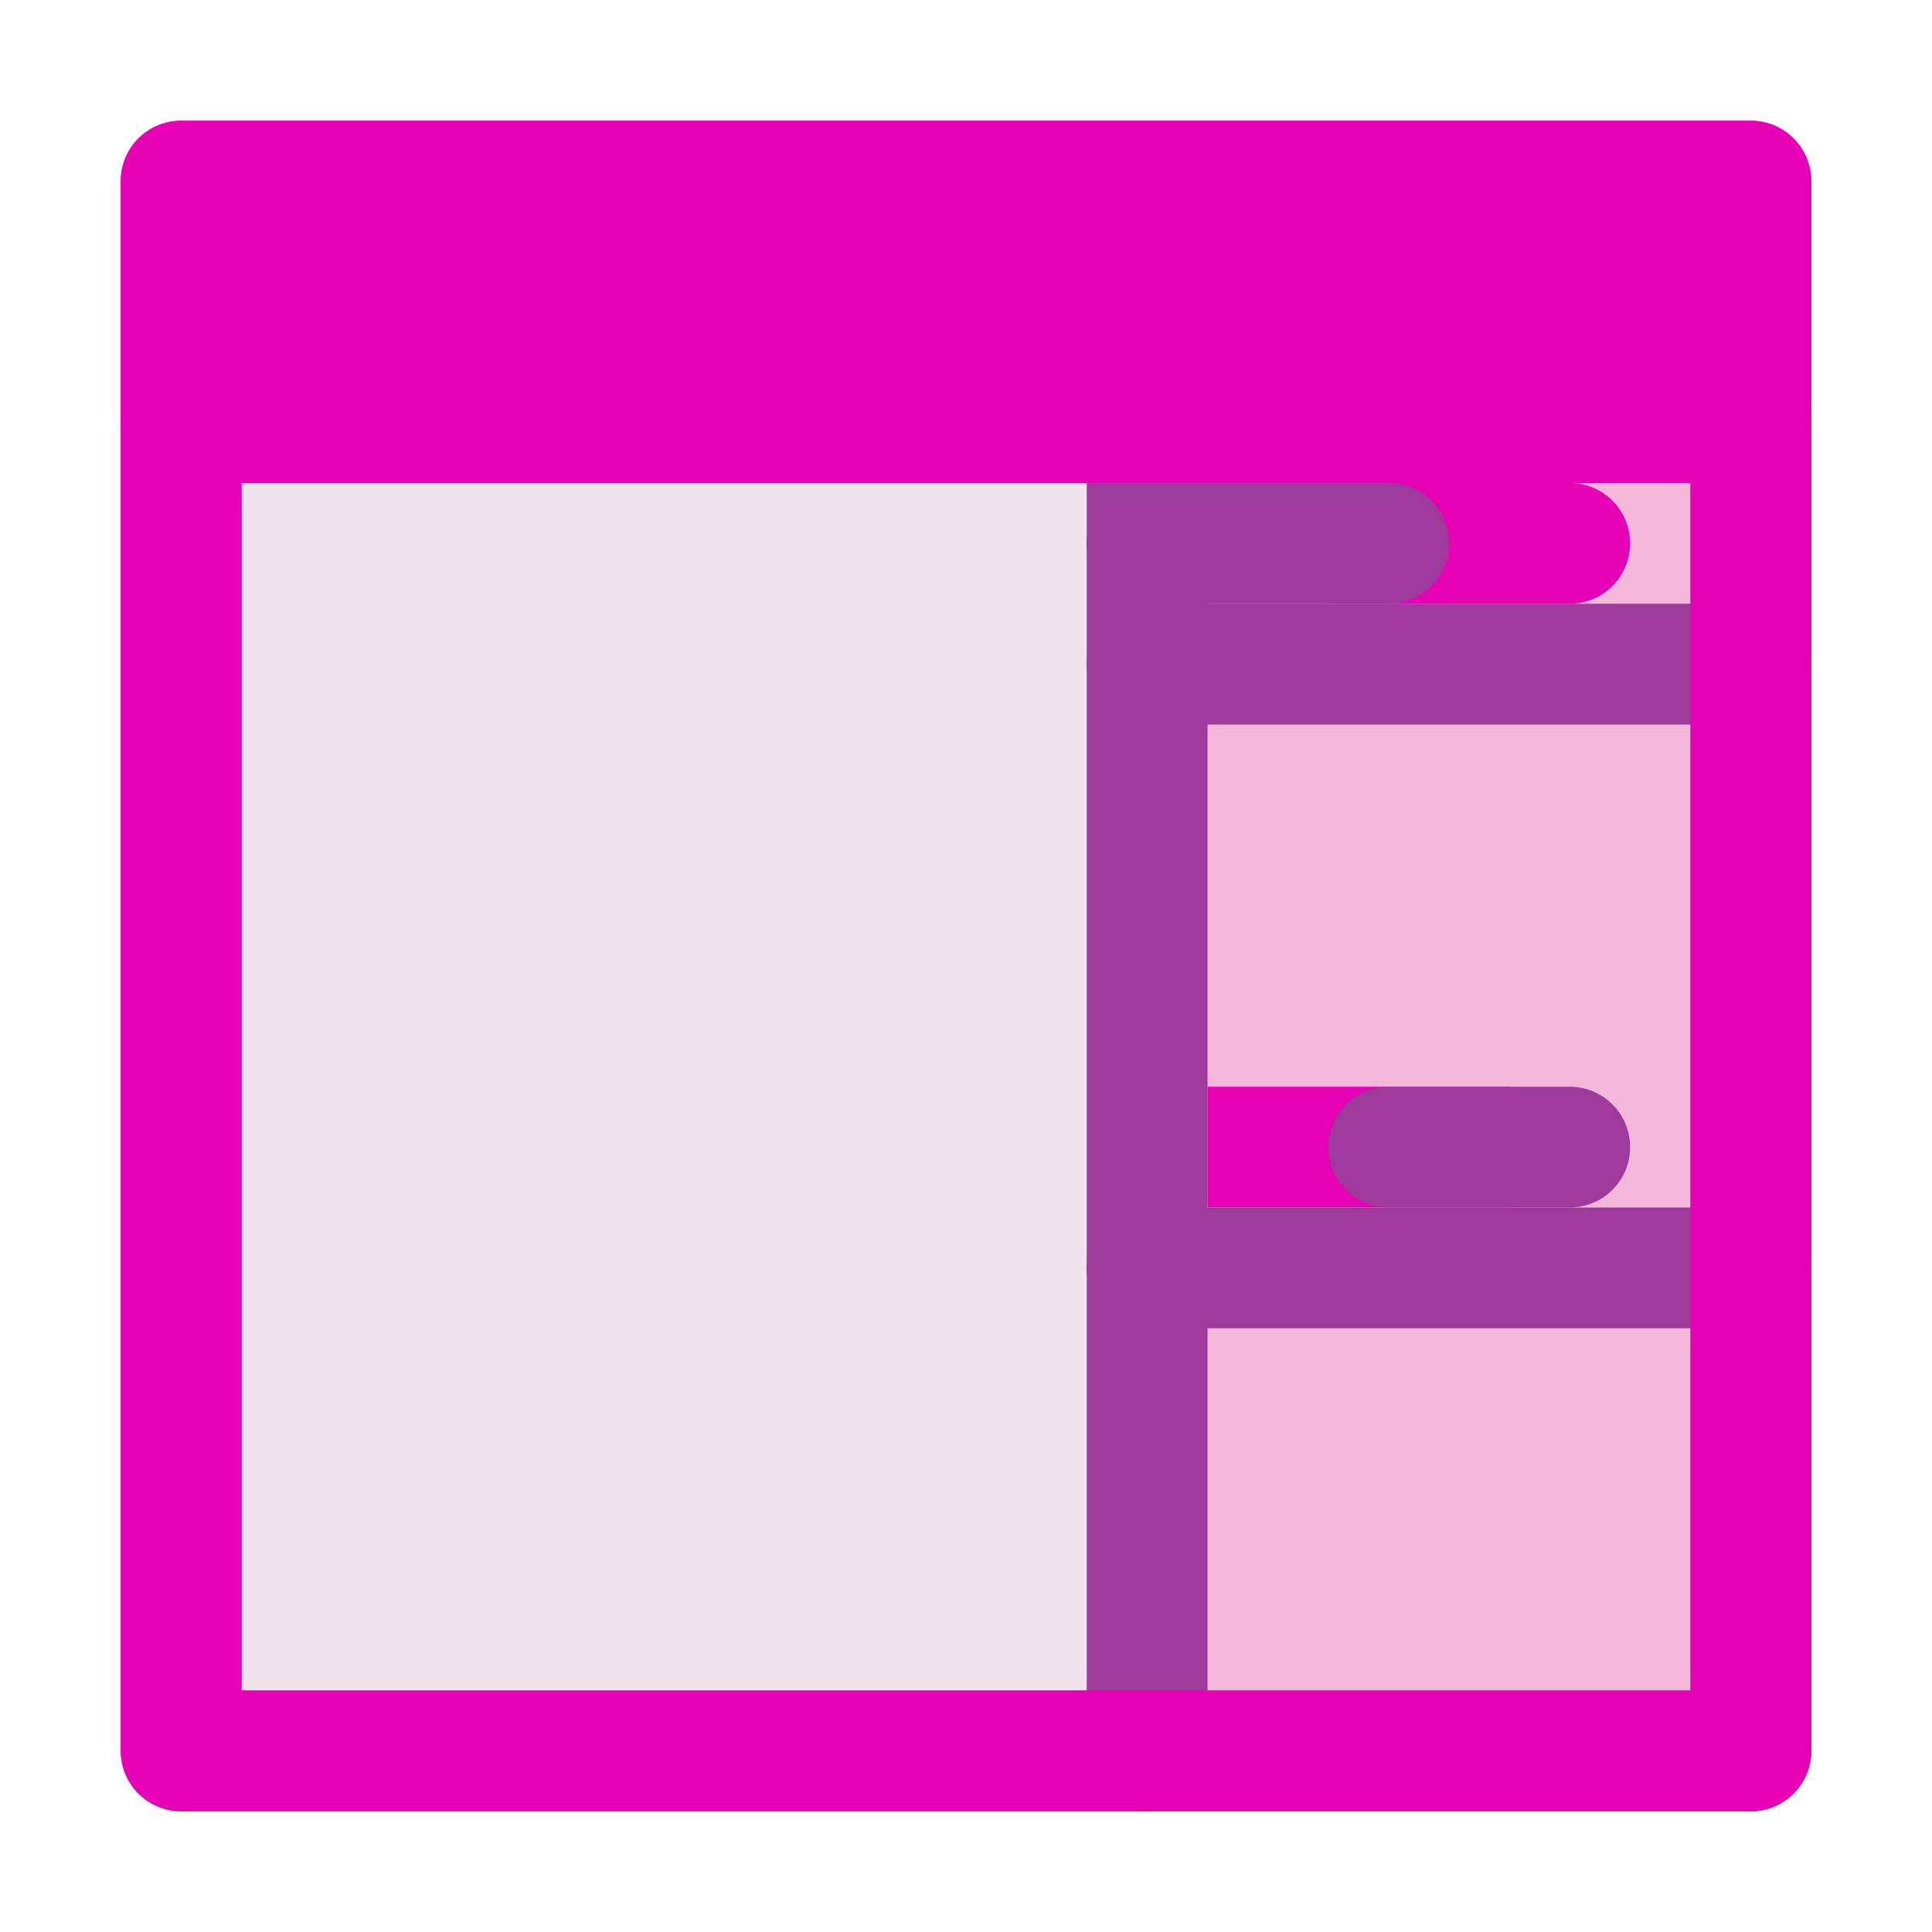 <?xml version="1.0" encoding="UTF-8" standalone="no"?>
<svg
   xmlns:dc="http://purl.org/dc/elements/1.1/"
   xmlns:cc="http://creativecommons.org/ns#"
   xmlns:rdf="http://www.w3.org/1999/02/22-rdf-syntax-ns#"
   xmlns:svg="http://www.w3.org/2000/svg"
   xmlns="http://www.w3.org/2000/svg"
   xmlns:sodipodi="http://sodipodi.sourceforge.net/DTD/sodipodi-0.dtd"
   xmlns:inkscape="http://www.inkscape.org/namespaces/inkscape"
   height="16"
   width="16"
   version="1.1"
   id="svg41"
   sodipodi:docname="sc_sidebar.svg"
   inkscape:version="0.92.4 (5da689c313, 2019-01-14)">
  <defs
     id="defs45" />
  <sodipodi:namedview
     pagecolor="#ffffff"
     bordercolor="#666666"
     borderopacity="1"
     objecttolerance="10"
     gridtolerance="10"
     guidetolerance="10"
     inkscape:pageopacity="0"
     inkscape:pageshadow="2"
     inkscape:window-width="1600"
     inkscape:window-height="836"
     id="namedview43"
     showgrid="true"
     inkscape:zoom="41.7193"
     inkscape:cx="13.031019"
     inkscape:cy="6.6387307"
     inkscape:window-x="0"
     inkscape:window-y="27"
     inkscape:window-maximized="1"
     inkscape:current-layer="svg41">
    <inkscape:grid
       type="xygrid"
       id="grid871"
       spacingx="0.5"
       spacingy="0.5"
       empspacing="2" />
  </sodipodi:namedview>
  <linearGradient
     id="a"
     gradientTransform="matrix(0.25,0,0,0.192,-18.907,-46.168)"
     gradientUnits="userSpaceOnUse"
     x1="137.258"
     x2="137.258"
     y1="260.751"
     y2="312.877">
    <stop
       offset="0"
       stop-color="#b3b3b6"
       id="stop2" />
    <stop
       offset="1"
       stop-color="#cecece"
       id="stop4" />
  </linearGradient>
  <linearGradient
     id="b"
     gradientTransform="matrix(0.014,0,0,0.021,0.08,-10.619)"
     gradientUnits="userSpaceOnUse"
     x1="399.775"
     x2="399.775"
     y1="681"
     y2="549.332">
    <stop
       offset="0"
       stop-color="#cbcbcd"
       id="stop7" />
    <stop
       offset=".5"
       stop-color="#e0e0e2"
       id="stop9" />
    <stop
       offset="1"
       stop-color="#fff"
       id="stop11" />
  </linearGradient>
  <filter
     id="c">
    <feGaussianBlur
       stdDeviation="2.4"
       id="feGaussianBlur14" />
  </filter>
  <rect
     style="opacity:1;fill:#f0e3ec;fill-opacity:1;stroke:#e602b4;stroke-width:1;stroke-linecap:square;stroke-linejoin:round;stroke-miterlimit:4;stroke-dasharray:none;stroke-opacity:1"
     id="rect830"
     width="13"
     height="13"
     x="1.5"
     y="1.5" />
  <rect
     style="opacity:1;fill:#f3b7d9;fill-opacity:1;stroke:#9d3a9b;stroke-width:1;stroke-linecap:square;stroke-linejoin:round;stroke-miterlimit:4;stroke-dasharray:none;stroke-opacity:1"
     id="rect850"
     width="5"
     height="11"
     x="9.5"
     y="3.5" />
  <path
     inkscape:connector-curvature="0"
     id="path846"
     d="M 10.5,9.5 H 12"
     style="opacity:1;vector-effect:none;fill:none;fill-opacity:1;stroke:#e602b4;stroke-width:1;stroke-linecap:square;stroke-linejoin:miter;stroke-miterlimit:4;stroke-dasharray:none;stroke-dashoffset:0;stroke-opacity:1" />
  <rect
     style="opacity:1;fill:#e602b4;fill-opacity:1;stroke:#e602b4;stroke-width:1;stroke-linecap:square;stroke-linejoin:round;stroke-miterlimit:4;stroke-dasharray:none;stroke-opacity:1"
     id="rect832"
     width="13"
     height="2"
     x="1.5"
     y="1.5" />
  <path
     style="opacity:1;vector-effect:none;fill:none;fill-opacity:1;stroke:#9d3a9b;stroke-width:1;stroke-linecap:round;stroke-linejoin:round;stroke-miterlimit:4;stroke-dasharray:none;stroke-dashoffset:0;stroke-opacity:1"
     d="m 9.5,5.5 h 5"
     id="path836"
     inkscape:connector-curvature="0" />
  <path
     style="opacity:1;vector-effect:none;fill:none;fill-opacity:1;stroke:#e602b4;stroke-width:1;stroke-linecap:round;stroke-linejoin:round;stroke-miterlimit:4;stroke-dasharray:none;stroke-dashoffset:0;stroke-opacity:1"
     d="m 11,4.5 h 2"
     id="path844"
     inkscape:connector-curvature="0" />
  <path
     style="opacity:1;vector-effect:none;fill:none;fill-opacity:1;stroke:#9d3a9b;stroke-width:1;stroke-linecap:round;stroke-linejoin:round;stroke-miterlimit:4;stroke-dasharray:none;stroke-dashoffset:0;stroke-opacity:1"
     d="m 9.5,4.5 h 2"
     id="path838"
     inkscape:connector-curvature="0" />
  <path
     style="opacity:1;vector-effect:none;fill:none;fill-opacity:1;stroke:#9d3a9b;stroke-width:1;stroke-linecap:round;stroke-linejoin:round;stroke-miterlimit:4;stroke-dasharray:none;stroke-dashoffset:0;stroke-opacity:1"
     d="m 9.5,10.5 h 5"
     id="path840"
     inkscape:connector-curvature="0" />
  <path
     style="opacity:1;vector-effect:none;fill:none;fill-opacity:1;stroke:#9d3a9b;stroke-width:1;stroke-linecap:round;stroke-linejoin:round;stroke-miterlimit:4;stroke-dasharray:none;stroke-dashoffset:0;stroke-opacity:1"
     d="M 11.5,9.5 H 13"
     id="path842"
     inkscape:connector-curvature="0" />
  <rect
     y="3.5"
     x="1.5"
     height="11"
     width="13"
     id="rect848"
     style="opacity:1;fill:none;fill-opacity:1;stroke:#e602b4;stroke-width:1;stroke-linecap:square;stroke-linejoin:round;stroke-miterlimit:4;stroke-dasharray:none;stroke-opacity:1" />
</svg>
